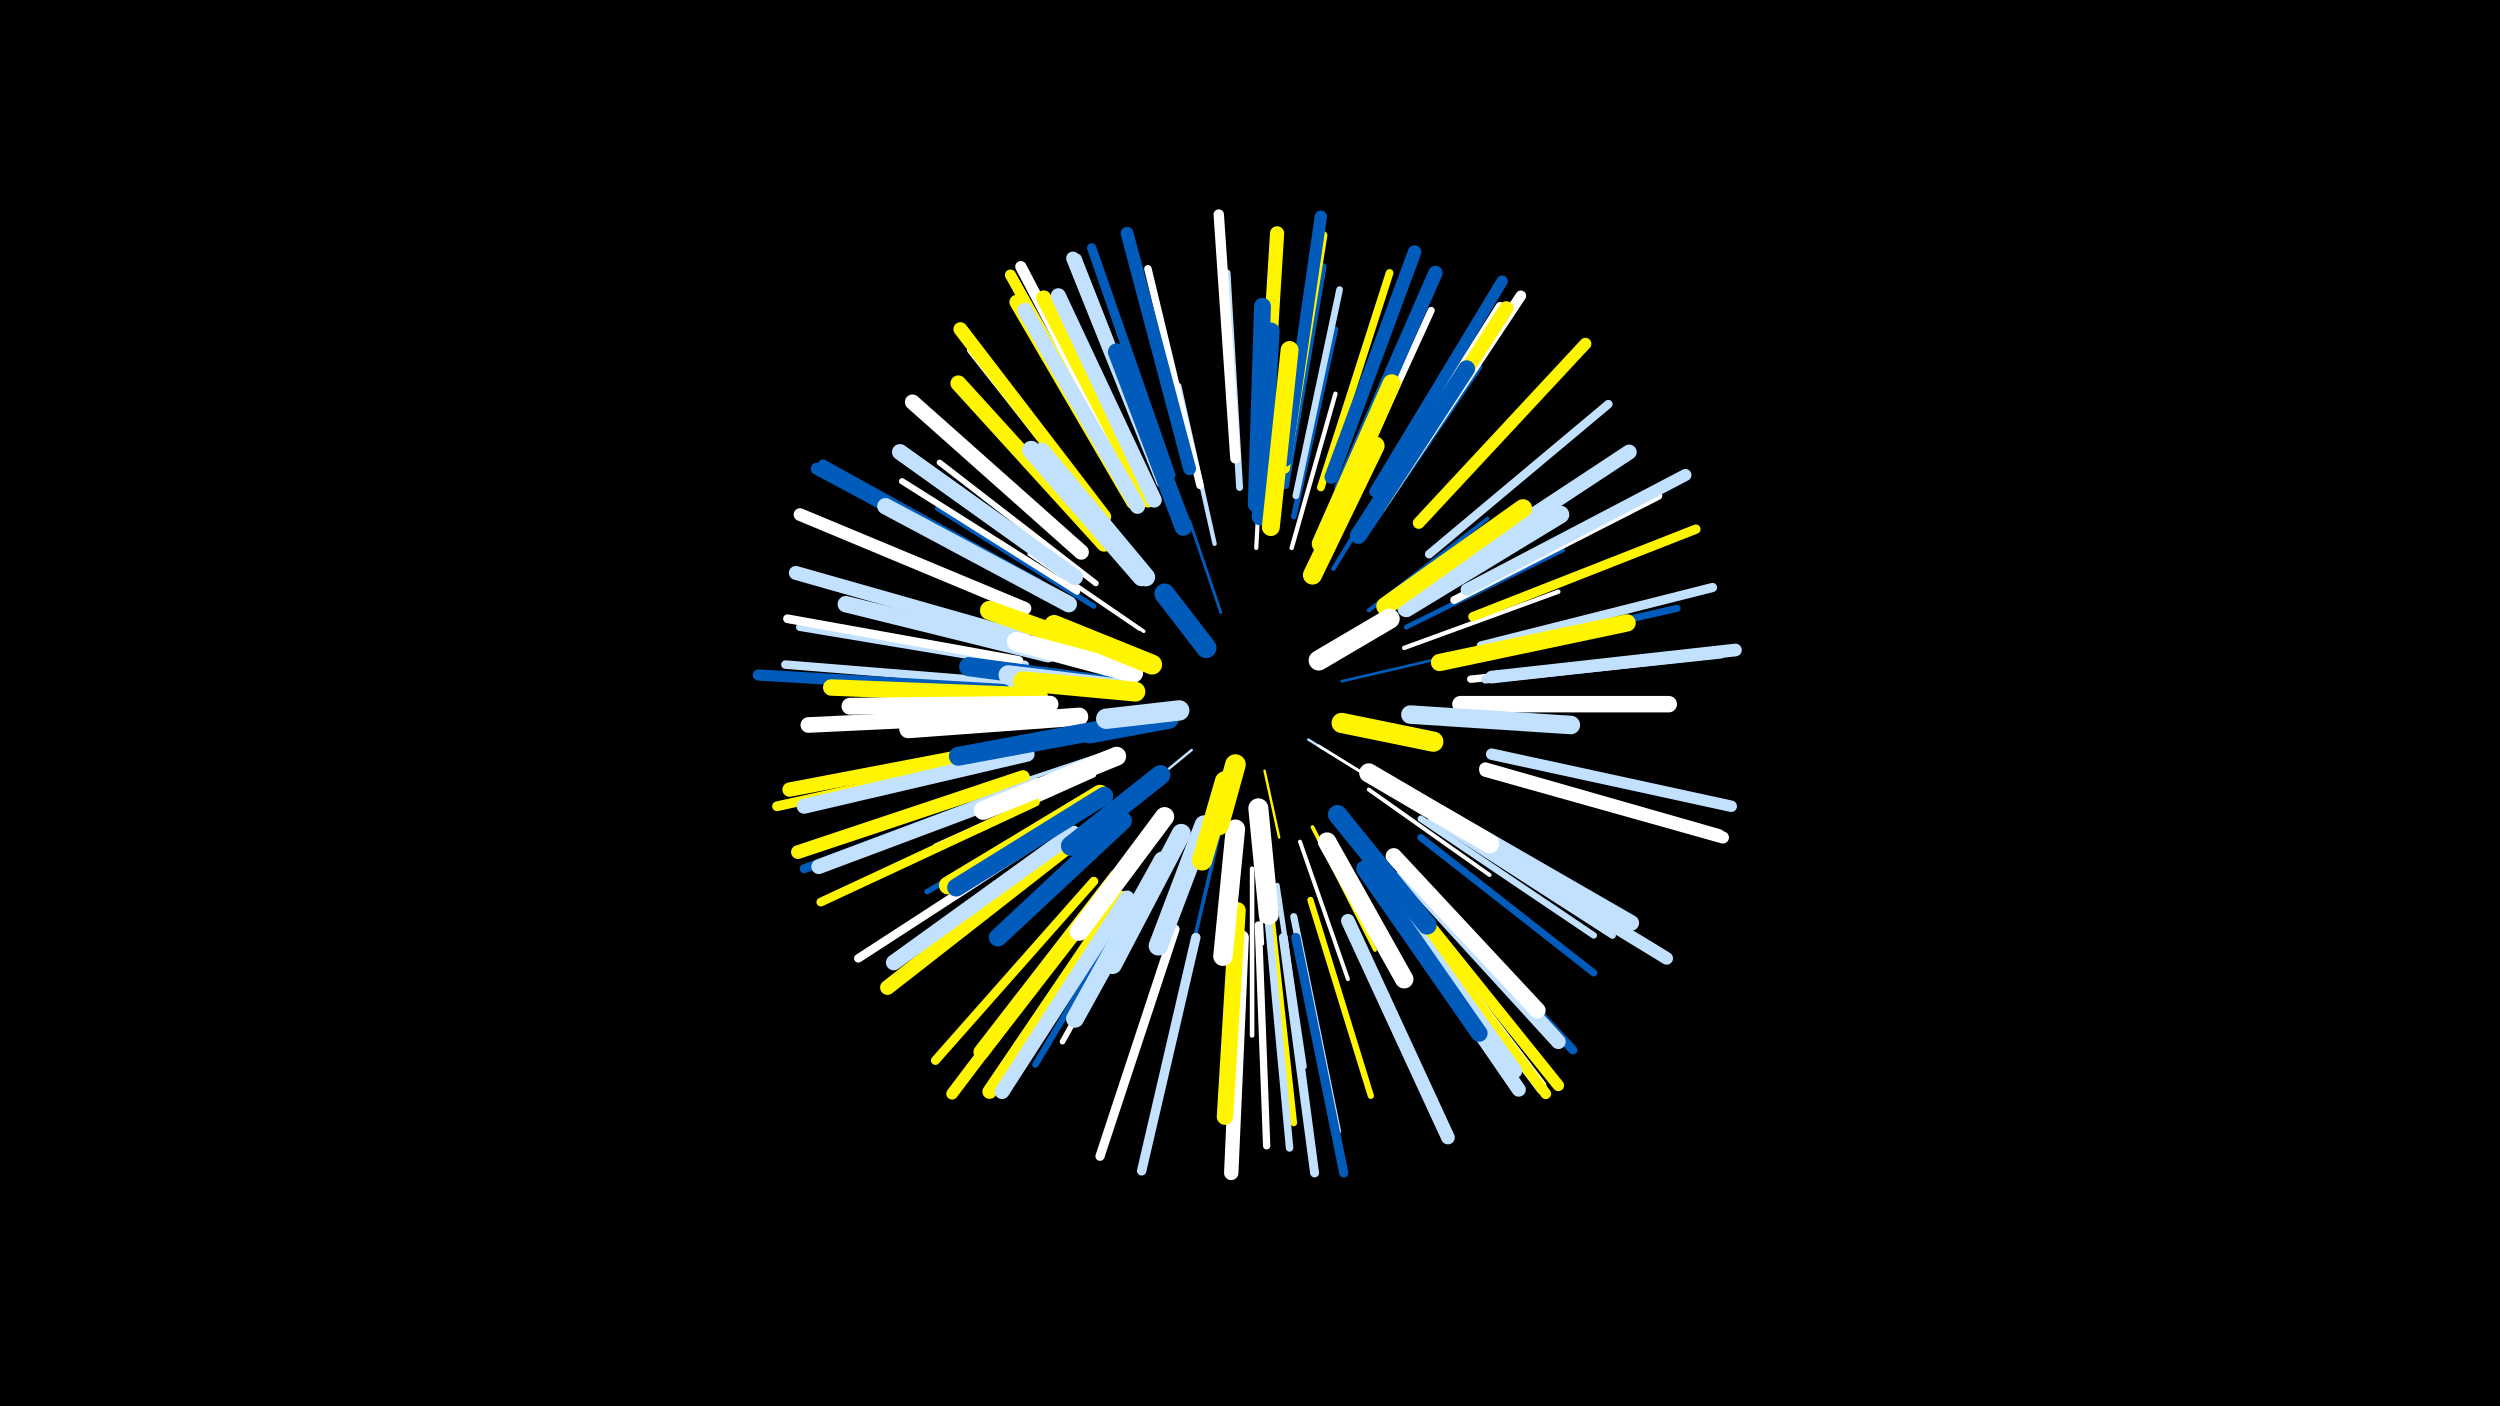 <svg width="1200" height="675" viewBox="-500 -500 1200 675" xmlns="http://www.w3.org/2000/svg"><path d="M-500-500h1200v675h-1200z" fill="#000"/><style>.sparkles path{stroke-linecap:round}</style><g class="sparkles"><path d="M107-130l7 32" stroke-width="1.2" stroke="#fff5005"/><path d="M128-145l29 18" stroke-width="1.2" stroke="#c2e1ff5"/><path d="M72-140l-28 23" stroke-width="1.2" stroke="#c2e1ff6"/><path d="M133-142l34 21" stroke-width="1.3" stroke="#fff7"/><path d="M144-173l43-10" stroke-width="1.3" stroke="#005bbb9"/><path d="M86-206l-15-44" stroke-width="1.4" stroke="#005bbbA"/><path d="M103-105l3 58" stroke-width="1.6" stroke="#fff10"/><path d="M49-197l-51-35" stroke-width="1.7" stroke="#fff12"/><path d="M47-198l-53-36" stroke-width="1.7" stroke="#fff14"/><path d="M85-99l-15 64" stroke-width="1.8" stroke="#005bbb15"/><path d="M130-103l30 59" stroke-width="1.8" stroke="#fff50015"/><path d="M35-140l-66 22" stroke-width="1.8" stroke="#c2e1ff17"/><path d="M124-96l23 66" stroke-width="1.9" stroke="#fff18"/><path d="M157-121l58 41" stroke-width="1.9" stroke="#fff19"/><path d="M95-91l-6 71" stroke-width="1.9" stroke="#005bbb19"/><path d="M157-207l57-44" stroke-width="1.9" stroke="#005bbb1A"/><path d="M103-237l4-74" stroke-width="2.0" stroke="#fff1C"/><path d="M140-227l40-65" stroke-width="2.1" stroke="#005bbb1E"/><path d="M120-237l21-74" stroke-width="2.1" stroke="#fff1E"/><path d="M83-239l-17-76" stroke-width="2.1" stroke="#c2e1ff1F"/><path d="M174-189l74-27" stroke-width="2.1" stroke="#fff20"/><path d="M101-83l0 80" stroke-width="2.2" stroke="#fff21"/><path d="M25-128l-76 34" stroke-width="2.3" stroke="#fff24"/><path d="M175-199l75-37" stroke-width="2.3" stroke="#005bbb25"/><path d="M113-75l13 87" stroke-width="2.5" stroke="#c2e1ff2A"/><path d="M25-209l-75-47" stroke-width="2.5" stroke="#005bbb2B"/><path d="M22-117l-77 45" stroke-width="2.6" stroke="#005bbb2C"/><path d="M121-252l20-90" stroke-width="2.7" stroke="#005bbb2F"/><path d="M55-81l-45 81" stroke-width="2.7" stroke="#fff30"/><path d="M26-220l-75-58" stroke-width="2.8" stroke="#fff32"/><path d="M155-243l55-81" stroke-width="3.0" stroke="#005bbb37"/><path d="M34-236l-67-73" stroke-width="3.0" stroke="#fff39"/><path d="M129-68l29 94" stroke-width="3.0" stroke="#fff50039"/><path d="M17-216l-84-53" stroke-width="3.0" stroke="#fff39"/><path d="M106-262l6-99" stroke-width="3.1" stroke="#c2e1ff3A"/><path d="M182-107l83 56" stroke-width="3.1" stroke="#c2e1ff3A"/><path d="M49-76l-52 87" stroke-width="3.1" stroke="#005bbb3C"/><path d="M110-62l11 101" stroke-width="3.2" stroke="#fff5003E"/><path d="M122-262l21-99" stroke-width="3.2" stroke="#c2e1ff3E"/><path d="M66-258l-33-96" stroke-width="3.2" stroke="#fff5003E"/><path d="M187-107l87 56" stroke-width="3.3" stroke="#c2e1ff41"/><path d="M95-266l-6-103" stroke-width="3.3" stroke="#c2e1ff41"/><path d="M144-257l43-94" stroke-width="3.4" stroke="#fff42"/><path d="M182-98l83 65" stroke-width="3.4" stroke="#005bbb44"/><path d="M121-60l21 103" stroke-width="3.4" stroke="#c2e1ff44"/><path d="M203-185l102-23" stroke-width="3.4" stroke="#005bbb45"/><path d="M117-267l18-105" stroke-width="3.5" stroke="#005bbb47"/><path d="M104-56l4 106" stroke-width="3.5" stroke="#fff48"/><path d="M206-174l107-11" stroke-width="3.6" stroke="#fff49"/><path d="M76-267l-25-104" stroke-width="3.6" stroke="#fff49"/><path d="M109-56l10 107" stroke-width="3.6" stroke="#c2e1ff4A"/><path d="M33-247l-67-85" stroke-width="3.7" stroke="#fff4B"/><path d="M134-266l33-103" stroke-width="3.7" stroke="#fff5004C"/><path d="M-8-181l-108-18" stroke-width="3.8" stroke="#c2e1ff4F"/><path d="M198-212l98-50" stroke-width="3.8" stroke="#fff50"/><path d="M186-234l86-72" stroke-width="4.1" stroke="#c2e1ff57"/><path d="M6-101l-94 61" stroke-width="4.1" stroke="#fff57"/><path d="M-12-172l-111-9" stroke-width="4.1" stroke="#c2e1ff57"/><path d="M160-258l60-95" stroke-width="4.1" stroke="#fff58"/><path d="M-11-183l-111-20" stroke-width="4.2" stroke="#fff5A"/><path d="M-3-115l-103 48" stroke-width="4.2" stroke="#fff5005B"/><path d="M213-174l113-12" stroke-width="4.2" stroke="#c2e1ff5B"/><path d="M117-275l18-112" stroke-width="4.3" stroke="#fff5005C"/><path d="M116-50l15 113" stroke-width="4.3" stroke="#c2e1ff5C"/><path d="M-7-123l-107 40" stroke-width="4.3" stroke="#005bbb5E"/><path d="M178-79l77 83" stroke-width="4.3" stroke="#005bbb5E"/><path d="M25-77l-76 86" stroke-width="4.3" stroke="#fff5005E"/><path d="M211-190l111-28" stroke-width="4.4" stroke="#c2e1ff5F"/><path d="M64-54l-36 109" stroke-width="4.4" stroke="#fff60"/><path d="M59-269l-42-107" stroke-width="4.4" stroke="#c2e1ff61"/><path d="M122-50l23 113" stroke-width="4.4" stroke="#005bbb61"/><path d="M74-50l-26 112" stroke-width="4.5" stroke="#c2e1ff62"/><path d="M207-204l107-42" stroke-width="4.5" stroke="#fff50062"/><path d="M173-73l72 90" stroke-width="4.5" stroke="#fff50064"/><path d="M62-272l-38-109" stroke-width="4.5" stroke="#005bbb64"/><path d="M170-71l70 92" stroke-width="4.6" stroke="#fff65"/><path d="M170-70l70 93" stroke-width="4.7" stroke="#c2e1ff68"/><path d="M-14-138l-113 25" stroke-width="4.7" stroke="#fff50069"/><path d="M-2-220l-103-57" stroke-width="4.9" stroke="#005bbb6F"/><path d="M43-265l-58-103" stroke-width="5.0" stroke="#fff72"/><path d="M93-280l-8-117" stroke-width="5.0" stroke="#fff72"/><path d="M165-260l65-98" stroke-width="5.1" stroke="#fff74"/><path d="M171-69l71 94" stroke-width="5.1" stroke="#fff50075"/><path d="M42-265l-57-103" stroke-width="5.2" stroke="#fff50077"/><path d="M-18-169l-118-7" stroke-width="5.4" stroke="#005bbb7D"/><path d="M45-267l-55-105" stroke-width="5.4" stroke="#fff7D"/><path d="M160-264l61-101" stroke-width="5.5" stroke="#005bbb7E"/><path d="M216-138l115 25" stroke-width="5.5" stroke="#c2e1ff80"/><path d="M174-71l74 92" stroke-width="5.5" stroke="#fff50080"/><path d="M28-69l-71 94" stroke-width="5.6" stroke="#fff50081"/><path d="M-4-219l-104-56" stroke-width="5.7" stroke="#005bbb85"/><path d="M181-249l80-86" stroke-width="5.7" stroke="#fff50086"/><path d="M213-130l114 32" stroke-width="5.8" stroke="#fff88"/><path d="M204-217l105-55" stroke-width="5.8" stroke="#c2e1ff88"/><path d="M117-279l17-117" stroke-width="5.9" stroke="#005bbb89"/><path d="M216-175l117-13" stroke-width="6.1" stroke="#c2e1ff90"/><path d="M200-101l100 61" stroke-width="6.1" stroke="#c2e1ff90"/><path d="M213-131l112 32" stroke-width="6.1" stroke="#fff91"/><path d="M-8-208l-108-45" stroke-width="6.1" stroke="#fff91"/><path d="M71-275l-30-113" stroke-width="6.2" stroke="#005bbb93"/><path d="M139-271l40-108" stroke-width="6.5" stroke="#005bbb9A"/><path d="M58-269l-43-107" stroke-width="6.5" stroke="#c2e1ff9C"/><path d="M147-58l48 104" stroke-width="6.6" stroke="#c2e1ff9E"/><path d="M-9-127l-108 36" stroke-width="6.6" stroke="#fff5009F"/><path d="M30-252l-69-90" stroke-width="6.7" stroke="#fff500A2"/><path d="M-9-194l-109-31" stroke-width="6.7" stroke="#c2e1ffA2"/><path d="M165-70l64 93" stroke-width="6.8" stroke="#c2e1ffA3"/><path d="M106-275l7-113" stroke-width="6.8" stroke="#fff500A4"/><path d="M162-257l61-95" stroke-width="6.8" stroke="#fff500A4"/><path d="M96-50l-5 113" stroke-width="6.9" stroke="#fffA6"/><path d="M144-266l45-103" stroke-width="6.9" stroke="#005bbbA6"/><path d="M-11-142l-110 21" stroke-width="6.9" stroke="#fff500A6"/><path d="M38-69l-63 93" stroke-width="6.9" stroke="#fff500A8"/><path d="M44-259l-56-96" stroke-width="7.0" stroke="#fff500AA"/><path d="M-3-123l-104 39" stroke-width="7.1" stroke="#c2e1ffAC"/><path d="M13-94l-87 68" stroke-width="7.1" stroke="#fff500AC"/><path d="M41-69l-60 93" stroke-width="7.1" stroke="#c2e1ffAD"/><path d="M174-81l74 81" stroke-width="7.1" stroke="#c2e1ffAD"/><path d="M-7-138l-107 25" stroke-width="7.2" stroke="#c2e1ffAE"/><path d="M191-223l91-60" stroke-width="7.2" stroke="#c2e1ffB0"/><path d="M51-260l-50-97" stroke-width="7.2" stroke="#fff500B0"/><path d="M164-74l63 88" stroke-width="7.3" stroke="#c2e1ffB1"/><path d="M19-235l-81-72" stroke-width="7.3" stroke="#fffB2"/><path d="M46-257l-54-94" stroke-width="7.3" stroke="#c2e1ffB2"/><path d="M54-260l-46-98" stroke-width="7.3" stroke="#c2e1ffB3"/><path d="M-6-157l-106 5" stroke-width="7.5" stroke="#fffB7"/><path d="M36-79l-65 84" stroke-width="7.5" stroke="#fff500B8"/><path d="M15-100l-86 62" stroke-width="7.5" stroke="#c2e1ffB8"/><path d="M191-110l92 53" stroke-width="7.5" stroke="#c2e1ffB8"/><path d="M30-239l-70-77" stroke-width="7.6" stroke="#fff500BB"/><path d="M16-223l-84-60" stroke-width="7.7" stroke="#c2e1ffBD"/><path d="M169-89l69 74" stroke-width="7.8" stroke="#fffC1"/><path d="M-1-166l-100-4" stroke-width="7.9" stroke="#fff500C2"/><path d="M201-162l100 0" stroke-width="7.9" stroke="#fffC2"/><path d="M3-186l-97-24" stroke-width="7.9" stroke="#c2e1ffC3"/><path d="M94-63l-6 99" stroke-width="7.9" stroke="#fff500C4"/><path d="M13-210l-88-47" stroke-width="7.9" stroke="#c2e1ffC4"/><path d="M155-83l55 79" stroke-width="8.1" stroke="#005bbbC9"/><path d="M4-162l-96 1" stroke-width="8.1" stroke="#fffCA"/><path d="M152-243l52-80" stroke-width="8.1" stroke="#005bbbCA"/><path d="M103-258l3-95" stroke-width="8.1" stroke="#005bbbCA"/><path d="M191-182l90-19" stroke-width="8.3" stroke="#fff500CE"/><path d="M68-247l-32-84" stroke-width="8.4" stroke="#005bbbD1"/><path d="M105-252l5-89" stroke-width="8.4" stroke="#005bbbD2"/><path d="M175-208l74-45" stroke-width="8.5" stroke="#c2e1ffD5"/><path d="M58-87l-42 76" stroke-width="8.6" stroke="#c2e1ffD6"/><path d="M110-247l9-85" stroke-width="8.6" stroke="#fff500D7"/><path d="M28-119l-73 44" stroke-width="8.6" stroke="#fff500D8"/><path d="M134-239l34-77" stroke-width="8.7" stroke="#fff500D9"/><path d="M30-118l-71 44" stroke-width="8.7" stroke="#005bbbDA"/><path d="M39-106l-60 56" stroke-width="8.7" stroke="#005bbbDA"/><path d="M18-156l-82 6" stroke-width="8.7" stroke="#fffDA"/><path d="M48-223l-53-61" stroke-width="8.8" stroke="#c2e1ffDD"/><path d="M165-209l66-47" stroke-width="8.8" stroke="#fff500DD"/><path d="M50-223l-50-60" stroke-width="8.9" stroke="#c2e1ffDE"/><path d="M177-157l77 5" stroke-width="8.9" stroke="#c2e1ffE0"/><path d="M137-96l37 66" stroke-width="8.9" stroke="#fffE1"/><path d="M30-150l-70 13" stroke-width="9.1" stroke="#005bbbE5"/><path d="M67-100l-33 63" stroke-width="9.1" stroke="#c2e1ffE5"/><path d="M36-137l-64 26" stroke-width="9.1" stroke="#fffE6"/><path d="M130-224l30-62" stroke-width="9.2" stroke="#fff500E7"/><path d="M59-108l-41 55" stroke-width="9.2" stroke="#fffE7"/><path d="M142-109l43 53" stroke-width="9.2" stroke="#005bbbE7"/><path d="M33-171l-68-9" stroke-width="9.2" stroke="#005bbbE7"/><path d="M157-129l58 34" stroke-width="9.2" stroke="#fffE8"/><path d="M37-185l-62-22" stroke-width="9.2" stroke="#fff500E8"/><path d="M78-104l-22 58" stroke-width="9.3" stroke="#c2e1ffEB"/><path d="M93-102l-6 61" stroke-width="9.3" stroke="#fffEC"/><path d="M42-169l-58-7" stroke-width="9.4" stroke="#c2e1ffEE"/><path d="M44-177l-56-15" stroke-width="9.4" stroke="#fffEE"/><path d="M57-128l-43 34" stroke-width="9.5" stroke="#005bbbF0"/><path d="M45-168l-54-5" stroke-width="9.5" stroke="#fff500F0"/><path d="M104-112l5 51" stroke-width="9.6" stroke="#fffF2"/><path d="M53-181l-47-19" stroke-width="9.6" stroke="#fff500F2"/><path d="M144-153l44 9" stroke-width="9.7" stroke="#fff500F5"/><path d="M88-125l-11 38" stroke-width="9.7" stroke="#fff500F7"/><path d="M61-155l-38 7" stroke-width="9.7" stroke="#005bbbF7"/><path d="M133-183l34-20" stroke-width="9.7" stroke="#fffF7"/><path d="M66-159l-35 4" stroke-width="9.8" stroke="#c2e1ffF9"/><path d="M79-189l-20-26" stroke-width="9.8" stroke="#005bbbF9"/><path d="M93-133l-8 29" stroke-width="9.9" stroke="#fff500FA"/></g></svg>